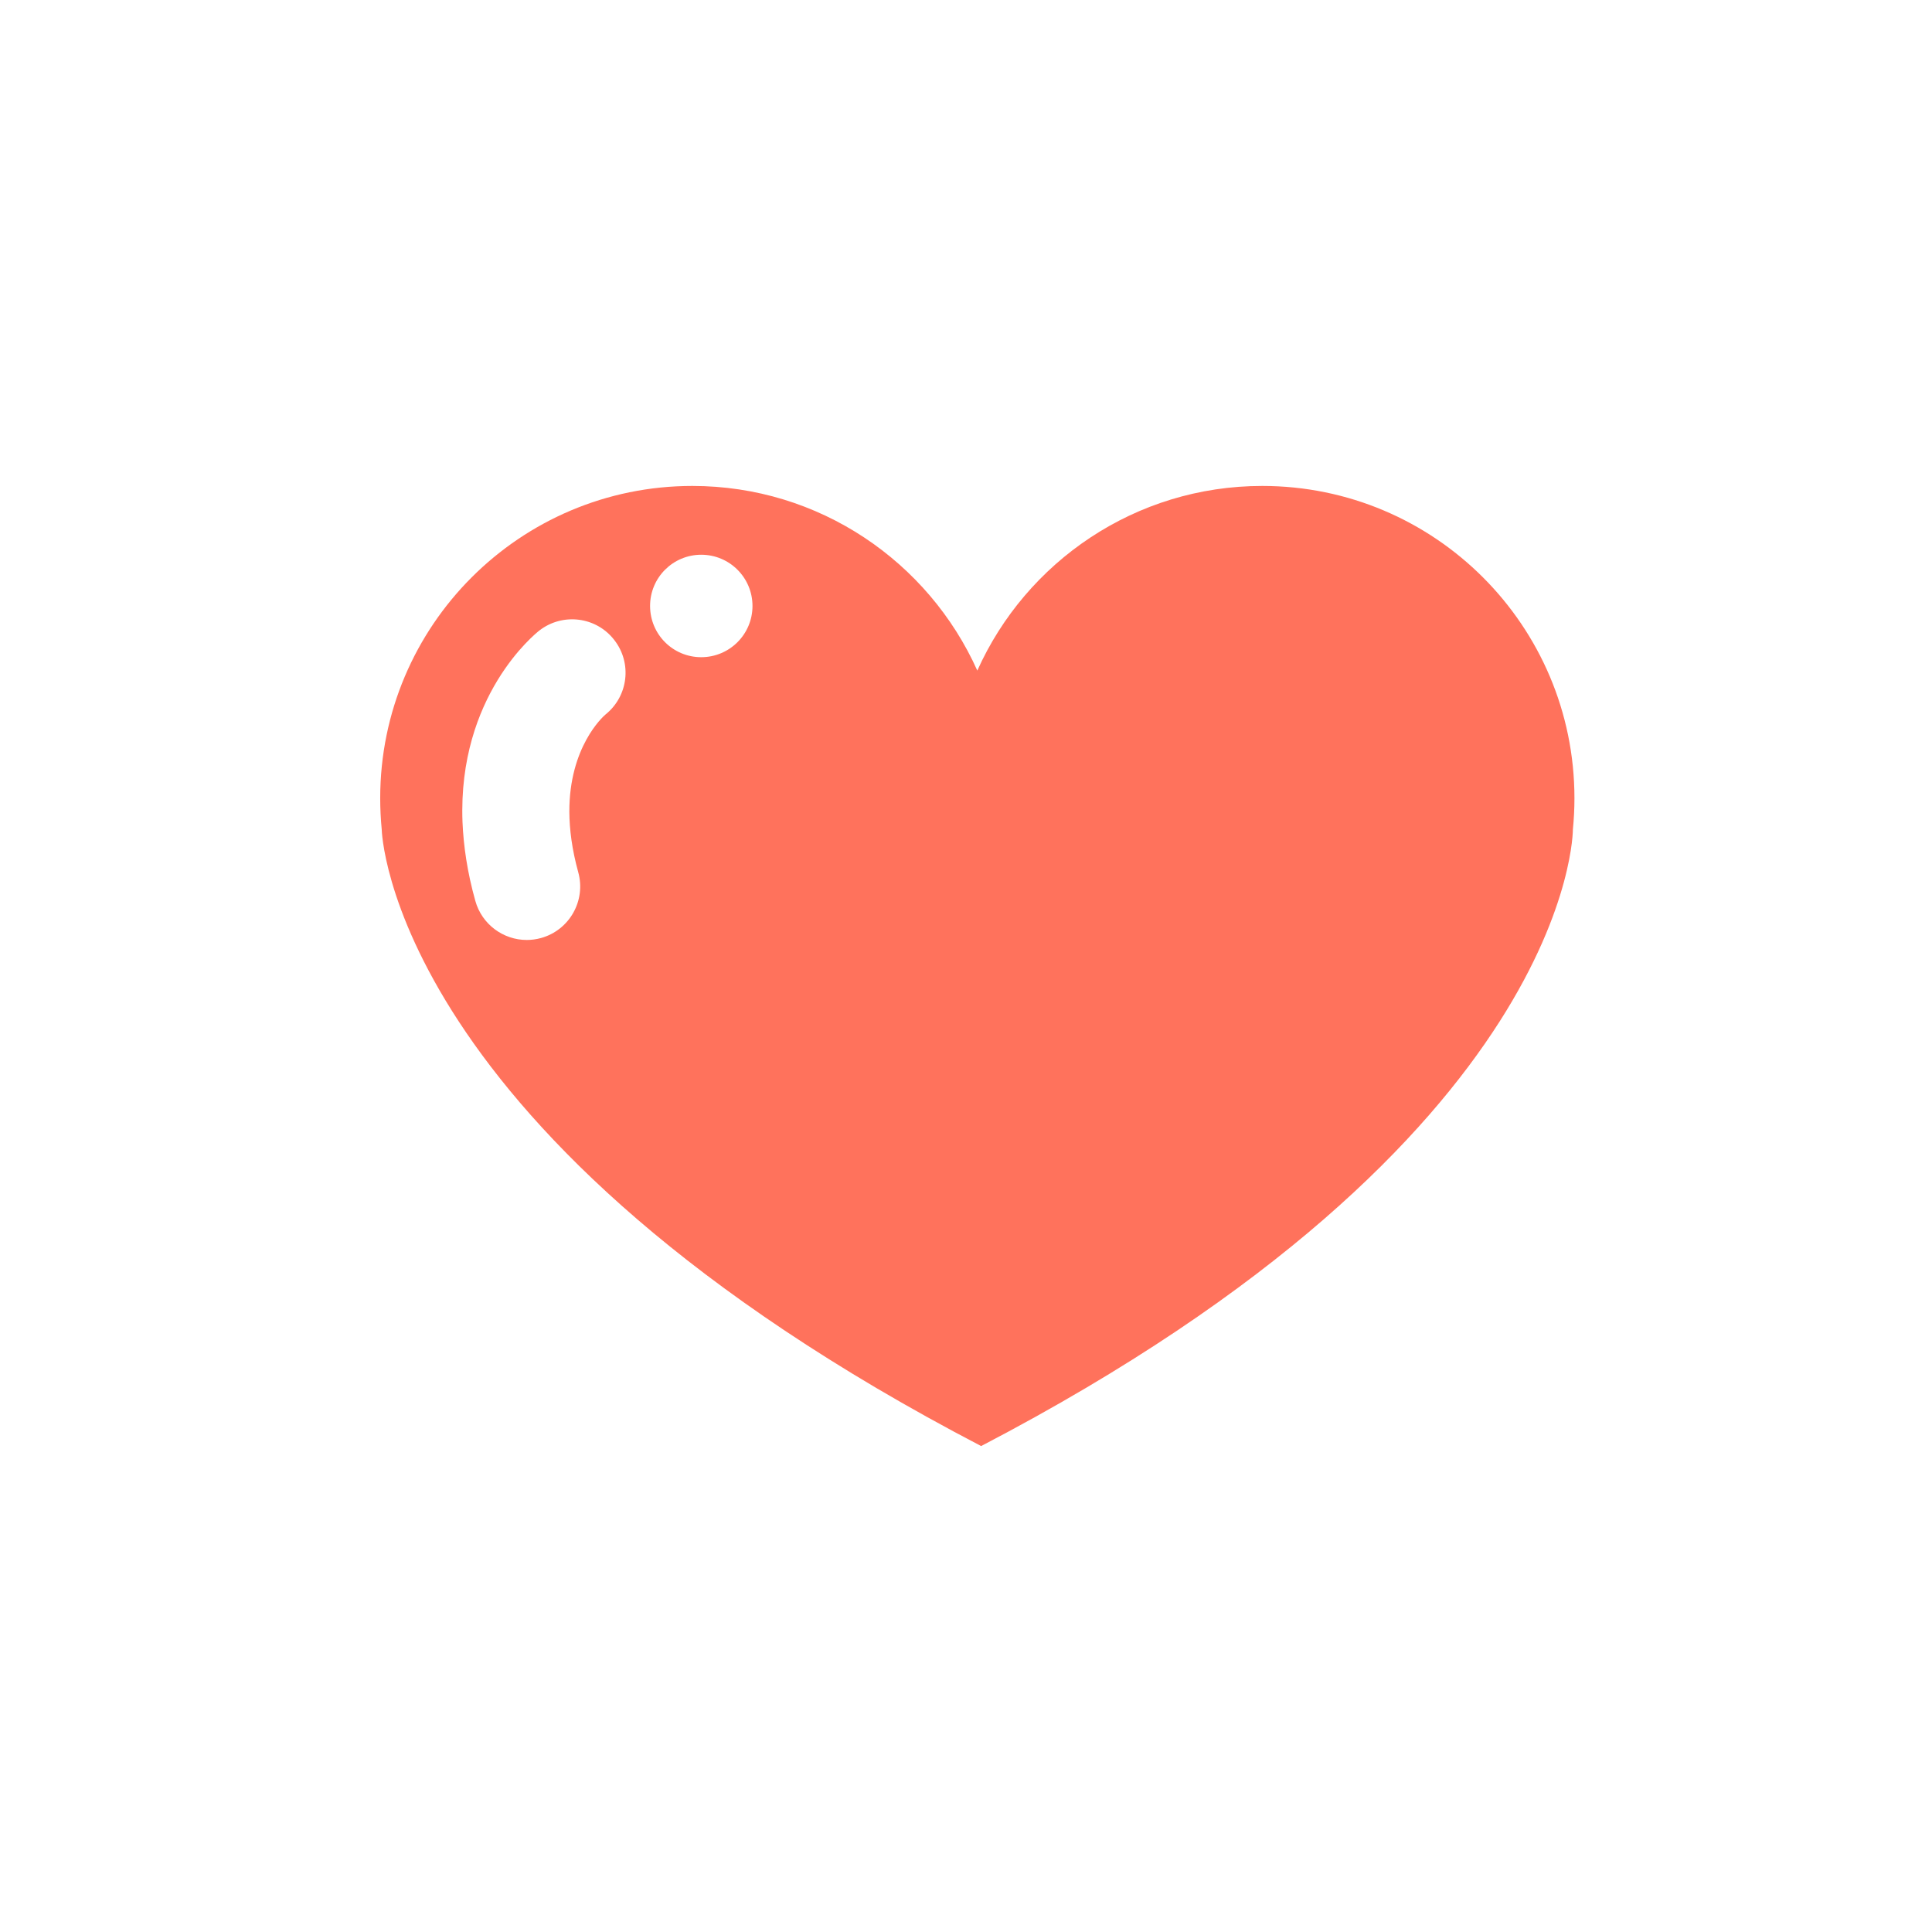 <?xml version="1.0" encoding="utf-8"?>
<!-- Generator: Adobe Illustrator 15.0.0, SVG Export Plug-In . SVG Version: 6.00 Build 0)  -->
<!DOCTYPE svg PUBLIC "-//W3C//DTD SVG 1.1//EN" "http://www.w3.org/Graphics/SVG/1.1/DTD/svg11.dtd">
<svg version="1.1" id="Capa_1" xmlns="http://www.w3.org/2000/svg" xmlns:xlink="http://www.w3.org/1999/xlink" x="0px" y="0px"
	 width="512px" height="512px" viewBox="0 0 512 512" enable-background="new 0 0 512 512" xml:space="preserve">
<g>
	<path fill="#FF725C" d="M416.833,219.791c0.271-2.715,0.411-5.48,0.411-8.266c0-45.691-37.032-82.745-82.733-82.745
		c-33.634,0-62.584,20.101-75.514,48.929c-12.93-28.838-41.88-48.929-75.515-48.929c-45.691,0-82.725,37.054-82.725,82.745
		c0,2.786,0.141,5.55,0.401,8.266c0,0,1.619,81.467,158.853,163.43l0,0C417.226,301.258,416.833,219.791,416.833,219.791z
		 M185.832,147.011c7.512,0,13.585,6.073,13.585,13.575s-6.074,13.575-13.585,13.575c-7.51,0-13.553-6.063-13.553-13.575
		C172.267,153.095,178.331,147.011,185.832,147.011z M143.4,248.579c-1.268,0.352-2.554,0.523-3.801,0.523
		c-6.204,0-11.895-4.113-13.634-10.367c-2.132-7.592-3.137-14.57-3.399-20.925c-1.267-33.454,19.347-49.905,20.373-50.719
		c6.193-4.786,15.093-3.66,19.858,2.524c4.766,6.124,3.69,14.882-2.303,19.708c-0.733,0.613-9.673,8.647-9.613,25.842
		c0.031,4.635,0.694,9.935,2.353,15.958C155.336,238.674,150.921,246.477,143.4,248.579z"/>
</g>
</svg>

